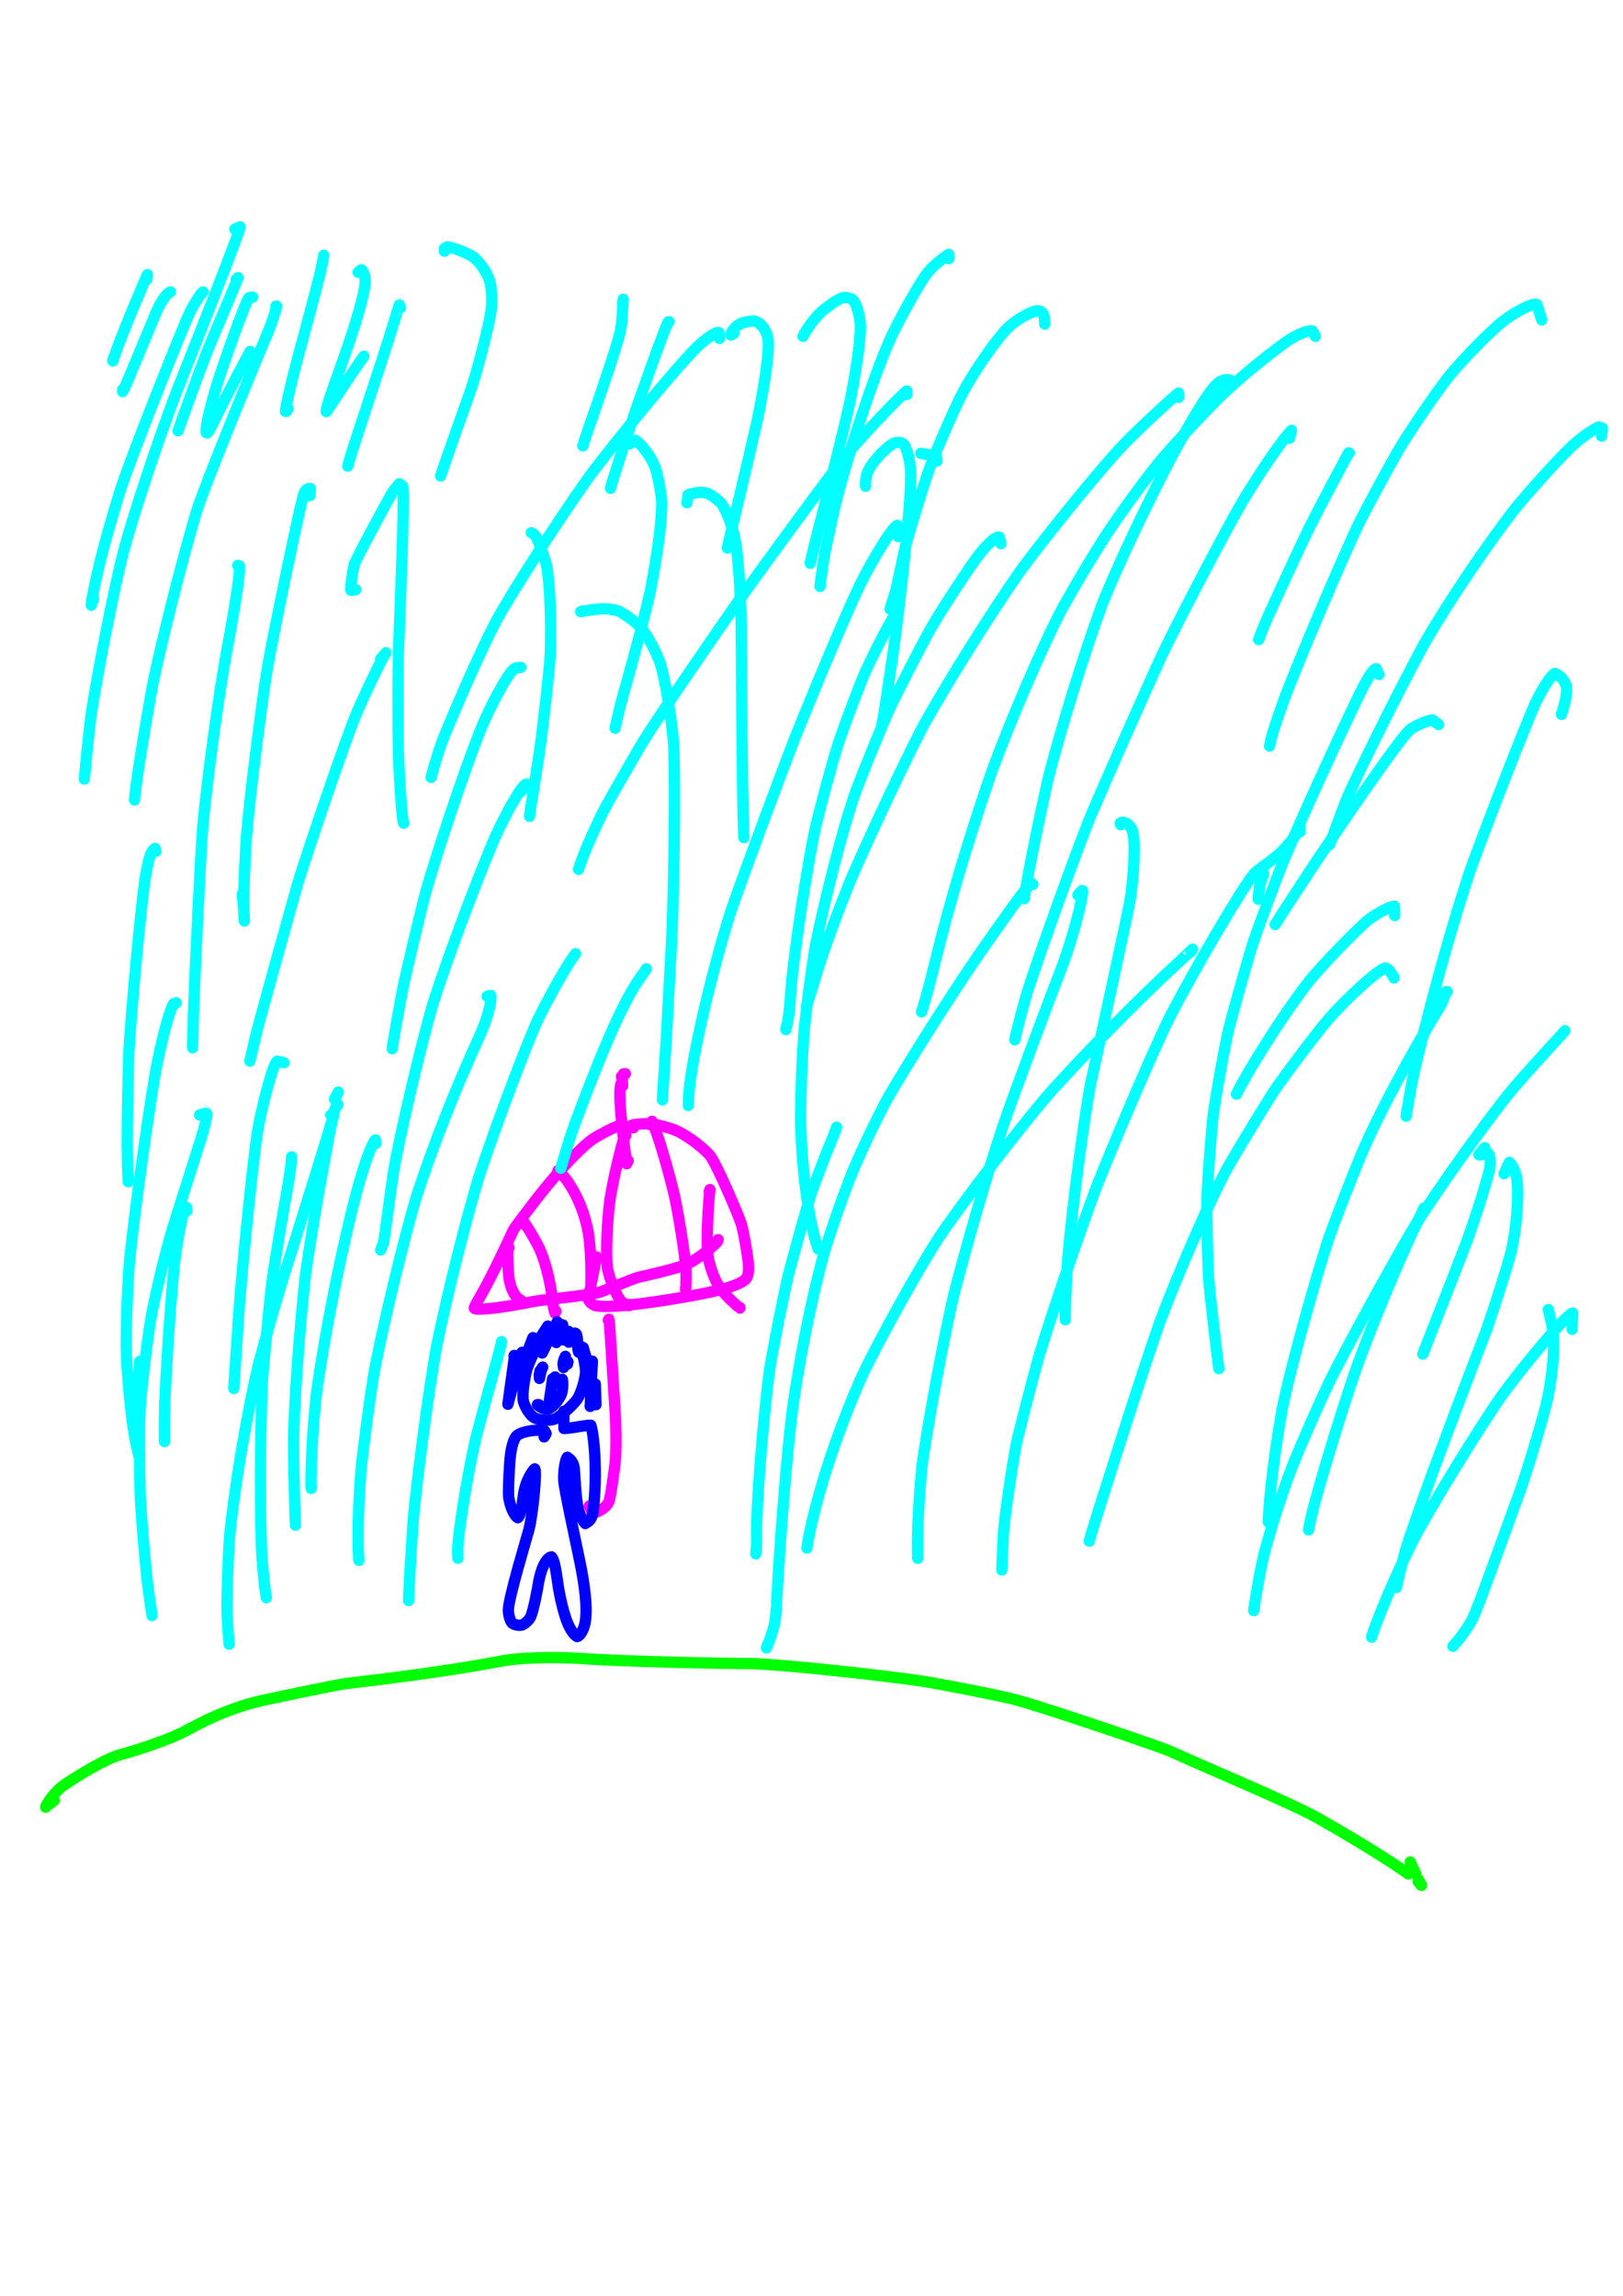 <?xml version="1.0" encoding="UTF-8" standalone="no"?>
<!DOCTYPE svg PUBLIC "-//W3C//DTD SVG 1.1//EN" "http://www.w3.org/Graphics/SVG/1.1/DTD/svg11.dtd">
<svg width="128.40" height="181.68" viewBox="0.00 0.00 535.00 757.00" xmlns="http://www.w3.org/2000/svg" xmlns:xlink="http://www.w3.org/1999/xlink">
<g stroke-linecap="round" id="205">
<path d="M206.14,353.97 C206.14,353.97 205.53,354.02 205.53,354.02" fill="none" stroke="rgb(255, 0, 255)" stroke-width="3.73" stroke-opacity="1.00" stroke-linejoin="round"/>
<path d="M205.24,355.40 C205.24,355.40 204.93,355.24 204.93,355.24 C204.93,355.24 204.85,354.93 204.85,354.93" fill="none" stroke="rgb(255, 0, 255)" stroke-width="3.73" stroke-opacity="1.00" stroke-linejoin="round"/>
<path d="M205.24,357.98 C205.24,357.74 205.25,357.07 205.24,356.98 C205.24,356.89 205.20,356.74 205.15,356.55 C203.71,357.71 204.20,365.57 206.55,383.65 C206.55,383.65 207.08,382.67 207.08,382.67" fill="none" stroke="rgb(255, 0, 255)" stroke-width="3.73" stroke-opacity="1.00" stroke-linejoin="round"/>
<path d="M205.04,371.45 C205.07,371.38 205.03,371.33 204.93,371.30 C204.49,371.19 204.06,371.18 203.63,371.28 C202.23,371.61 196.20,374.84 194.71,376.00 C190.22,379.58 183.97,386.22 177.30,394.70 C174.86,397.85 169.94,404.23 169.21,405.54 C169.02,405.90 162.91,419.41 158.42,427.25 C156.81,429.99 156.32,430.95 156.35,431.29 C156.95,432.12 165.60,431.15 175.93,429.04 C179.60,428.34 194.37,427.14 198.00,425.89 C199.29,425.44 208.39,421.68 210.15,421.15 C210.82,420.95 223.46,418.28 226.88,416.55 C231.57,414.13 236.30,409.66 236.48,409.34 C236.52,409.25 236.60,409.03 236.72,408.67" fill="none" stroke="rgb(255, 0, 255)" stroke-width="3.73" stroke-opacity="1.00" stroke-linejoin="round"/>
<path d="M208.80,371.78 C208.75,371.71 208.69,371.64 208.61,371.58 C208.53,371.52 208.32,371.37 207.99,371.14 C208.31,370.62 212.54,370.27 215.24,370.59 C217.51,370.88 221.87,372.19 223.56,373.01 C227.50,374.99 232.64,379.08 234.19,381.15 C236.47,384.31 243.35,400.40 244.32,403.37 C244.88,405.12 245.73,409.64 246.37,414.00 C246.96,418.01 247.02,420.65 245.57,421.91 C242.36,424.54 233.27,426.36 220.94,428.37 C209.59,430.19 200.61,431.13 196.57,430.50 C195.25,430.29 193.60,428.73 193.76,427.45 C193.80,427.17 193.96,426.62 194.25,425.79" fill="none" stroke="rgb(255, 0, 255)" stroke-width="3.73" stroke-opacity="1.00" stroke-linejoin="round"/>
<path d="M200.67,435.47 C200.67,435.47 200.52,435.22 200.52,435.22 C200.52,435.22 200.74,434.90 200.74,434.90 C200.93,435.24 201.96,452.99 202.46,460.54 C203.18,470.18 203.21,478.29 202.73,482.60 C202.60,483.82 201.26,493.93 200.67,495.17 C199.39,497.75 195.88,498.91 195.26,498.83 C195.26,498.83 194.23,496.51 194.23,496.51" fill="none" stroke="rgb(255, 0, 255)" stroke-width="3.73" stroke-opacity="1.00" stroke-linejoin="round"/>
<path d="M167.80,411.34 C167.68,411.33 167.60,411.33 167.56,411.34 C167.51,411.35 167.44,411.40 167.35,411.48 C167.35,415.21 167.47,419.35 167.85,421.73 C168.79,427.21 171.30,428.52 171.68,428.60" fill="none" stroke="rgb(255, 0, 255)" stroke-width="3.73" stroke-opacity="1.00" stroke-linejoin="round"/>
<path d="M173.15,403.79 C173.15,403.79 172.94,403.67 172.94,403.67 C172.94,403.67 172.79,403.14 172.79,403.14 C173.30,403.39 176.30,408.55 177.50,410.94 C180.29,416.55 181.81,425.33 182.19,428.99 C182.38,430.90 182.58,431.83 182.97,432.91 C182.97,432.91 183.25,432.27 183.25,432.27" fill="none" stroke="rgb(255, 0, 255)" stroke-width="3.73" stroke-opacity="1.00" stroke-linejoin="round"/>
<path d="M183.56,387.17 C183.56,387.17 183.95,385.90 183.95,385.90 C184.35,385.96 190.95,392.34 193.69,405.11 C194.89,410.85 194.97,420.98 194.65,426.53 C194.60,426.57 194.44,425.68 194.49,425.31 C194.60,424.49 196.07,417.26 196.66,414.37" fill="none" stroke="rgb(255, 0, 255)" stroke-width="3.73" stroke-opacity="1.00" stroke-linejoin="round"/>
<path d="M206.27,374.35 C206.27,374.23 206.27,374.14 206.27,374.09 C206.26,374.04 206.26,373.96 206.26,373.83 C206.26,373.83 206.18,373.87 206.18,373.87 C204.90,376.75 202.01,389.40 201.12,395.22 C200.17,401.56 199.61,414.07 200.24,417.98 C200.93,422.05 203.49,427.73 204.80,428.97 C205.71,429.80 206.79,430.37 207.34,430.41 C207.34,430.41 207.62,430.16 207.62,430.16 C207.62,430.16 207.63,430.03 207.63,430.03" fill="none" stroke="rgb(255, 0, 255)" stroke-width="3.73" stroke-opacity="1.00" stroke-linejoin="round"/>
<path d="M214.35,370.76 C214.35,370.76 214.95,369.65 214.95,369.65 C217.42,375.24 220.80,387.78 222.37,394.36 C223.34,398.71 225.91,413.68 226.12,418.86 C226.23,421.80 226.09,424.23 225.97,425.09 C225.97,425.09 226.05,424.29 226.05,424.29" fill="none" stroke="rgb(255, 0, 255)" stroke-width="3.73" stroke-opacity="1.00" stroke-linejoin="round"/>
<path d="M233.79,392.80 C233.79,392.80 234.02,392.16 234.02,392.16 C233.69,394.66 232.79,406.91 233.26,413.06 C233.51,416.15 235.36,421.90 237.36,424.64 C239.71,427.79 243.73,431.16 243.89,431.23 C243.89,431.23 243.90,431.06 243.90,431.06" fill="none" stroke="rgb(255, 0, 255)" stroke-width="3.73" stroke-opacity="1.00" stroke-linejoin="round"/>
<path d="M183.32,438.33 C183.34,438.08 183.37,437.91 183.38,437.81 C183.40,437.72 183.43,437.58 183.48,437.38 C183.48,437.38 183.36,437.21 183.36,437.21 C182.65,437.13 180.82,438.05 179.51,439.77 C177.88,441.96 175.18,447.20 173.86,450.86 C173.12,452.97 171.98,459.45 172.52,461.94 C172.90,463.54 174.51,466.21 175.61,467.04 C177.73,468.55 181.42,468.43 183.08,467.73 C184.72,467.00 188.98,463.15 190.29,461.25 C191.55,459.34 192.83,454.98 193.01,452.65 C193.15,450.47 192.04,445.56 190.97,443.56 C189.90,441.62 186.92,438.84 185.29,438.23 C183.43,437.61 179.90,438.66 178.63,440.35 C178.47,440.56 178.23,440.99 177.89,441.64" fill="none" stroke="rgb(0, 0, 255)" stroke-width="3.73" stroke-opacity="1.00" stroke-linejoin="round"/>
<path d="M179.36,473.69 C179.52,473.47 179.64,473.30 179.70,473.19 C179.76,473.09 179.87,472.88 180.01,472.58 C180.01,472.58 179.55,471.75 179.55,471.75 C177.33,471.09 172.44,471.82 170.62,473.09 C169.05,474.29 168.28,478.19 168.00,482.66 C167.66,488.05 167.50,492.52 167.71,493.79 C168.37,497.78 170.02,500.14 170.70,500.35 C171.44,499.87 171.98,497.35 172.51,493.15 C173.19,487.88 175.74,484.63 176.28,484.23 C176.95,485.41 175.71,499.05 174.32,504.38 C173.58,507.20 167.68,526.60 167.57,530.75 C167.56,532.20 168.15,534.39 168.80,535.06 C169.44,535.67 171.14,535.98 172.07,535.72 C172.90,535.44 174.42,534.09 174.91,533.06 C175.85,530.97 177.14,524.11 177.39,522.49 C178.67,514.67 181.12,513.30 181.78,513.25 C182.62,514.05 183.14,516.68 183.85,521.79 C184.44,526.29 185.98,532.60 187.28,535.49 C188.65,538.48 189.66,539.21 190.26,539.53 C191.14,539.40 192.37,537.36 192.82,535.24 C193.75,530.58 192.88,522.86 190.77,513.03 C189.47,506.68 186.04,490.97 185.84,488.12 C185.66,485.17 186.37,481.00 187.00,480.40 C188.31,481.30 189.05,482.31 189.27,483.91 C189.50,485.56 189.73,494.42 190.74,497.96 C191.26,499.77 192.06,501.24 192.92,502.27 C194.51,501.44 195.25,500.34 195.51,498.22 C197.14,484.95 195.63,472.11 194.74,469.86 C193.39,469.76 189.48,470.67 186.39,470.92 C186.09,470.95 185.91,470.94 185.89,470.93 C185.89,470.84 185.89,470.76 185.89,470.67 C185.88,469.00 185.87,466.30 185.87,465.26" fill="none" stroke="rgb(0, 0, 255)" stroke-width="3.73" stroke-opacity="1.00" stroke-linejoin="round"/>
<path d="M178.05,451.97 C178.05,451.97 178.51,451.23 178.51,451.23 C178.51,451.23 177.82,454.42 177.82,454.42 C177.82,454.42 178.02,451.91 178.02,451.91 C178.02,451.91 177.74,453.34 177.74,453.34 C177.74,453.34 178.89,450.69 178.89,450.69 C178.89,450.69 178.34,451.92 178.34,451.92" fill="none" stroke="rgb(0, 0, 255)" stroke-width="3.73" stroke-opacity="1.00" stroke-linejoin="round"/>
<path d="M187.07,449.68 C187.09,449.53 187.11,449.43 187.13,449.36 C187.14,449.29 187.17,449.16 187.23,448.97 C187.23,448.97 187.08,448.80 187.08,448.80 C187.08,448.80 185.75,450.83 185.75,450.83 C185.75,450.83 186.37,447.14 186.37,447.14 C185.97,447.86 185.60,448.97 185.60,449.71 C185.61,450.15 185.83,450.81 185.84,450.74" fill="none" stroke="rgb(0, 0, 255)" stroke-width="3.73" stroke-opacity="1.00" stroke-linejoin="round"/>
<path d="M182.99,453.93 C182.99,453.93 182.26,454.60 182.26,454.60 C182.26,454.60 182.16,454.54 182.16,454.54 C182.16,454.54 180.94,462.83 180.94,462.83 C180.94,462.83 181.38,462.72 181.38,462.72" fill="none" stroke="rgb(0, 0, 255)" stroke-width="3.73" stroke-opacity="1.00" stroke-linejoin="round"/>
<path d="M177.64,463.07 C177.64,463.07 177.15,463.07 177.15,463.07 C178.23,464.16 179.52,464.71 180.80,464.46 C182.01,464.21 184.33,461.46 185.09,459.47 C185.68,457.83 185.51,454.99 185.35,454.71" fill="none" stroke="rgb(0, 0, 255)" stroke-width="3.73" stroke-opacity="1.00" stroke-linejoin="round"/>
<path d="M169.44,447.03 C169.44,447.03 169.50,446.85 169.50,446.85 C169.50,446.85 169.63,446.91 169.63,446.91 C169.63,446.91 167.42,462.95 167.42,462.95 C167.42,462.95 172.07,445.82 172.07,445.82 C172.07,445.82 169.74,456.53 169.74,456.53 C169.74,456.53 175.67,440.99 175.67,440.99 C175.67,440.99 174.01,447.41 174.01,447.41 C174.01,447.41 180.57,437.17 180.57,437.17 C180.57,437.17 178.74,446.04 178.74,446.04 C178.74,446.04 183.69,435.77 183.69,435.77 C183.69,435.77 183.36,442.60 183.36,442.60 C183.36,442.60 185.47,436.75 185.47,436.75 C185.47,436.75 185.69,441.74 185.69,441.74 C185.69,441.74 187.41,438.90 187.41,438.90 C187.41,438.90 187.48,442.48 187.48,442.48 C187.48,442.48 189.52,439.48 189.52,439.48 C190.13,439.58 190.34,440.49 190.40,443.41 C190.42,444.52 190.56,445.24 190.76,445.80 C190.76,445.80 192.23,444.23 192.23,444.23 C192.23,444.23 193.70,449.25 193.70,449.25 C193.70,449.25 195.26,448.73 195.26,448.73 C195.26,448.73 194.55,463.65 194.55,463.65 C194.55,463.65 196.24,456.27 196.24,456.27 C196.24,456.27 196.45,463.08 196.45,463.08 C196.45,463.08 196.34,462.07 196.34,462.07" fill="none" stroke="rgb(0, 0, 255)" stroke-width="3.73" stroke-opacity="1.00" stroke-linejoin="round"/>
<path d="M467.50,620.35 C467.50,620.35 468.62,621.52 468.62,621.52 C468.62,621.52 468.48,621.52 468.48,621.52 C468.48,621.52 467.55,619.62 467.55,619.62" fill="none" stroke="rgb(0, 255, 0)" stroke-width="3.73" stroke-opacity="1.00" stroke-linejoin="round"/>
<path d="M48.37,92.15 C48.37,92.15 48.57,90.53 48.57,90.53 C47.63,92.83 41.89,105.90 38.23,115.93 C37.87,116.95 37.52,117.97 37.17,118.99 C37.17,118.99 37.48,117.84 37.48,117.84" fill="none" stroke="rgb(0, 255, 255)" stroke-width="3.73" stroke-opacity="1.00" stroke-linejoin="round"/>
<path d="M56.18,96.23 C55.23,96.43 53.37,98.82 51.76,102.32 C51.20,103.55 41.66,126.70 40.89,128.29 C40.70,128.67 40.54,128.93 40.39,129.08 C40.39,129.08 40.43,128.44 40.43,128.44" fill="none" stroke="rgb(0, 255, 255)" stroke-width="3.73" stroke-opacity="1.00" stroke-linejoin="round"/>
<path d="M66.90,96.23 C66.33,96.51 63.92,100.27 62.68,102.78 C60.32,107.55 43.54,149.71 39.67,161.55 C37.55,168.49 34.49,178.71 32.37,187.78 C30.33,196.69 30.07,199.06 30.07,199.50 C30.07,199.50 30.87,197.39 30.87,197.39" fill="none" stroke="rgb(0, 255, 255)" stroke-width="3.73" stroke-opacity="1.00" stroke-linejoin="round"/>
<path d="M77.42,75.53 C77.42,75.53 79.13,74.79 79.13,74.79 C79.21,76.17 64.26,113.83 57.86,130.01 C52.03,145.42 44.23,168.75 40.57,182.32 C37.78,193.30 31.91,222.62 29.89,236.77 C28.97,244.42 28.02,254.23 27.80,256.82 C27.80,256.82 27.80,256.84 27.80,256.83 C27.80,256.83 27.87,256.07 27.87,256.07" fill="none" stroke="rgb(0, 255, 255)" stroke-width="3.73" stroke-opacity="1.00" stroke-linejoin="round"/>
<path d="M77.82,92.20 C77.82,92.20 78.47,91.54 78.47,91.54 C78.29,92.10 71.68,107.73 68.48,115.39 C65.44,123.15 60.64,136.48 58.70,142.01" fill="none" stroke="rgb(0, 255, 255)" stroke-width="3.73" stroke-opacity="1.00" stroke-linejoin="round"/>
<path d="M83.28,97.95 C82.81,97.95 82.24,97.91 81.97,98.29 C80.65,100.22 74.46,117.70 71.87,125.66 C68.59,136.31 67.73,141.34 67.96,142.61 C67.96,142.61 68.33,142.71 68.33,142.71 C68.52,142.68 69.39,141.18 70.65,138.69 C73.91,131.88 79.69,120.96 82.44,115.85" fill="none" stroke="rgb(0, 255, 255)" stroke-width="3.73" stroke-opacity="1.00" stroke-linejoin="round"/>
<path d="M90.95,100.95 C90.95,100.95 91.16,100.91 91.16,100.91 C91.13,101.86 89.62,106.35 88.22,109.80 C82.02,124.49 67.76,159.44 65.06,167.75 C59.59,185.79 52.60,214.54 50.28,225.96 C49.01,232.98 46.51,247.57 45.34,255.56 C44.60,260.83 44.50,261.74 44.34,263.73" fill="none" stroke="rgb(0, 255, 255)" stroke-width="3.73" stroke-opacity="1.00" stroke-linejoin="round"/>
<path d="M78.36,186.40 C78.36,186.40 78.93,186.57 78.93,186.57 C79.25,189.69 76.51,205.13 75.10,212.71 C71.98,229.12 68.17,258.20 66.85,272.36 C65.87,285.71 64.40,317.89 63.74,334.71 C63.70,336.53 63.62,339.82 63.59,341.29 C63.56,342.40 63.50,344.47 63.48,345.42" fill="none" stroke="rgb(0, 255, 255)" stroke-width="3.73" stroke-opacity="1.00" stroke-linejoin="round"/>
<path d="M51.42,280.65 C51.42,280.65 51.10,279.69 51.10,279.69 C49.58,280.63 48.90,283.56 47.96,288.97 C46.61,297.01 43.30,332.31 42.47,347.07 C42.24,354.31 41.89,369.58 41.94,378.24 C42.02,383.99 42.08,385.91 42.27,389.58" fill="none" stroke="rgb(0, 255, 255)" stroke-width="3.73" stroke-opacity="1.00" stroke-linejoin="round"/>
<path d="M58.10,330.60 C58.10,330.60 57.26,330.84 57.26,330.84 C55.70,333.35 52.88,344.49 51.18,353.87 C48.47,369.96 44.30,400.03 42.70,415.72 C42.04,423.45 41.57,436.35 41.62,444.45 C41.73,451.64 43.14,467.17 44.42,473.85 C45.48,479.04 45.71,479.89 46.00,480.57 C46.00,480.57 46.08,480.56 46.08,480.56 C45.02,470.66 45.88,451.92 46.04,448.79" fill="none" stroke="rgb(0, 255, 255)" stroke-width="3.73" stroke-opacity="1.00" stroke-linejoin="round"/>
<path d="M65.77,367.57 C65.77,367.57 67.84,366.98 67.84,366.98 C67.84,366.98 68.16,367.14 68.16,367.14 C68.08,369.09 67.31,372.03 66.33,375.15 C64.08,382.22 59.43,396.87 57.04,404.45 C53.79,415.29 50.66,429.59 49.91,433.69 C48.10,444.58 46.43,460.10 46.17,464.57 C45.92,468.99 45.91,485.71 46.29,494.58 C46.70,501.80 47.90,516.01 48.82,523.49 C49.28,526.86 49.93,531.41 50.11,532.58" fill="none" stroke="rgb(0, 255, 255)" stroke-width="3.73" stroke-opacity="1.00" stroke-linejoin="round"/>
<path d="M61.59,399.18 C61.60,399.09 61.60,398.98 61.59,398.88 C61.58,398.77 61.55,398.51 61.49,398.09 C61.49,398.09 61.15,397.90 61.15,397.90 C60.07,399.65 58.18,410.51 57.37,417.82 C55.67,435.66 54.64,454.78 54.34,461.89 C54.18,466.90 54.15,470.68 54.21,475.22" fill="none" stroke="rgb(0, 255, 255)" stroke-width="3.73" stroke-opacity="1.00" stroke-linejoin="round"/>
<path d="M102.16,163.39 C102.16,163.39 102.31,161.06 102.31,161.06 C101.12,160.93 100.42,161.63 99.86,163.78 C97.76,172.13 90.58,206.74 88.17,220.04 C85.99,233.55 82.14,264.40 81.20,276.20 C79.98,296.37 80.38,302.07 80.56,303.63 C80.58,303.32 80.58,303.05 80.57,302.82 C80.35,300.58 80.07,297.50 79.92,294.68" fill="none" stroke="rgb(0, 255, 255)" stroke-width="3.73" stroke-opacity="1.00" stroke-linejoin="round"/>
<path d="M106.73,84.13 C106.33,86.41 106.13,87.45 105.79,88.95 C104.82,93.30 100.35,109.96 98.19,117.83 C95.80,126.93 94.33,133.44 94.07,135.58 C94.07,135.58 94.40,135.64 94.40,135.64 C94.40,135.64 95.01,134.72 95.01,134.72" fill="none" stroke="rgb(0, 255, 255)" stroke-width="3.73" stroke-opacity="1.00" stroke-linejoin="round"/>
<path d="M118.04,89.74 C118.04,89.74 119.14,88.93 119.14,88.93 C120.05,89.85 120.47,91.30 120.33,93.50 C120.07,97.47 117.15,107.07 113.57,117.30 C108.78,130.70 107.46,134.76 107.49,135.68 C107.63,135.63 107.75,135.55 107.84,135.44 C107.99,135.25 115.94,122.97 119.94,117.43" fill="none" stroke="rgb(0, 255, 255)" stroke-width="3.73" stroke-opacity="1.00" stroke-linejoin="round"/>
<path d="M132.05,101.44 C132.05,101.44 131.63,100.52 131.63,100.52 C131.57,100.53 128.94,109.49 125.54,119.87 C123.10,127.25 118.40,141.59 116.14,148.56 C115.63,150.15 115.06,152.16 114.63,153.68" fill="none" stroke="rgb(0, 255, 255)" stroke-width="3.73" stroke-opacity="1.00" stroke-linejoin="round"/>
<path d="M117.25,194.41 C117.25,194.41 115.71,194.61 115.71,194.61 C115.33,193.66 116.56,186.72 116.76,186.10 C117.48,183.99 129.05,162.59 129.69,161.77 C129.93,161.47 130.59,160.71 131.65,159.48 C131.65,159.48 132.79,160.38 132.79,160.38 C133.38,164.64 131.94,199.88 131.31,215.58 C131.20,223.20 131.15,239.27 131.32,247.30 C131.62,257.37 132.52,269.65 132.96,271.14 C132.99,271.22 133.02,271.30 133.07,271.39" fill="none" stroke="rgb(0, 255, 255)" stroke-width="3.73" stroke-opacity="1.00" stroke-linejoin="round"/>
<path d="M146.50,82.81 C146.50,82.81 146.54,81.87 146.54,81.87 C146.54,81.87 147.55,81.34 147.55,81.34 C149.95,81.79 154.50,83.64 155.94,84.69 C158.76,86.83 161.12,90.89 161.67,93.65 C162.14,96.17 162.23,99.79 161.87,102.50 C161.11,107.91 157.31,122.17 155.41,127.94 C151.47,138.97 145.98,154.47 145.26,156.93" fill="none" stroke="rgb(0, 255, 255)" stroke-width="3.73" stroke-opacity="1.00" stroke-linejoin="round"/>
<path d="M125.46,217.27 C125.46,217.27 127.23,215.18 127.23,215.18 C125.91,216.83 120.04,229.30 117.38,235.48 C113.45,245.12 101.26,281.02 98.17,291.17 C93.58,307.45 86.93,331.50 84.86,339.26 C84.12,342.15 82.79,348.01 82.37,349.84" fill="none" stroke="rgb(0, 255, 255)" stroke-width="3.73" stroke-opacity="1.00" stroke-linejoin="round"/>
<path d="M93.60,350.36 C93.60,350.36 91.36,349.84 91.36,349.84 C90.00,350.50 86.22,365.21 84.85,373.27 C83.40,382.65 79.89,416.87 78.76,432.48 C78.24,440.20 77.38,452.83 77.05,457.73" fill="none" stroke="rgb(0, 255, 255)" stroke-width="3.73" stroke-opacity="1.00" stroke-linejoin="round"/>
<path d="M109.04,367.62 C109.04,367.62 109.86,366.99 109.86,366.99 C109.86,366.99 110.08,367.24 110.08,367.24 C109.91,368.34 98.32,405.59 93.52,420.77 C91.01,428.90 87.19,442.25 85.16,449.96 C81.15,467.24 77.15,491.32 75.68,506.57 C75.12,514.28 74.71,527.60 74.84,531.55 C74.95,534.73 75.27,539.33 75.52,542.06" fill="none" stroke="rgb(0, 255, 255)" stroke-width="3.73" stroke-opacity="1.00" stroke-linejoin="round"/>
<path d="M96.11,381.39 C95.98,384.10 95.46,387.73 94.58,392.69 C93.20,400.30 90.56,415.88 89.46,424.02 C88.62,431.66 87.17,446.88 86.56,454.46 C85.65,471.95 85.70,503.18 86.32,512.91 C87.03,522.16 87.60,525.74 87.80,526.71" fill="none" stroke="rgb(0, 255, 255)" stroke-width="3.73" stroke-opacity="1.00" stroke-linejoin="round"/>
<path d="M110.27,362.41 C110.27,362.41 111.51,360.03 111.51,360.03" fill="none" stroke="rgb(0, 255, 255)" stroke-width="3.73" stroke-opacity="1.00" stroke-linejoin="round"/>
<path d="M111.40,364.18 C111.31,364.33 110.68,365.03 110.58,365.21 C109.53,367.07 102.84,404.80 100.83,419.27 C99.47,430.59 97.31,455.48 96.77,473.68 C96.73,480.11 97.03,492.90 97.26,499.25 C97.30,500.43 97.35,501.62 97.39,502.80" fill="none" stroke="rgb(0, 255, 255)" stroke-width="3.73" stroke-opacity="1.00" stroke-linejoin="round"/>
<path d="M123.89,376.96 C123.89,376.96 123.74,375.78 123.74,375.78 C123.56,375.83 120.84,379.33 115.70,400.27 C111.22,419.07 107.25,439.07 104.48,458.11 C102.78,471.99 102.35,487.63 102.56,490.70" fill="none" stroke="rgb(0, 255, 255)" stroke-width="3.73" stroke-opacity="1.00" stroke-linejoin="round"/>
<path d="M160.57,328.44 C160.57,328.44 161.77,328.17 161.77,328.17 C162.02,330.86 160.69,335.54 158.31,341.06 C149.81,359.58 142.62,378.13 137.44,393.94 C133.27,407.61 125.70,439.04 123.13,453.59 C121.86,461.42 119.84,476.52 119.08,483.83 C117.46,503.86 118.16,513.13 118.31,514.40" fill="none" stroke="rgb(0, 255, 255)" stroke-width="3.73" stroke-opacity="1.00" stroke-linejoin="round"/>
<path d="M171.63,261.03 C172.30,260.21 172.74,259.67 172.92,259.42 C173.11,259.17 173.32,258.85 173.54,258.46 C171.92,258.79 166.89,267.97 163.27,275.83 C156.30,292.03 146.07,320.00 142.57,331.37 C137.99,347.36 131.44,376.01 129.68,386.56 C128.66,393.29 126.66,408.84 126.50,409.40 C126.37,409.84 126.03,410.73 125.48,412.09" fill="none" stroke="rgb(0, 255, 255)" stroke-width="3.73" stroke-opacity="1.00" stroke-linejoin="round"/>
<path d="M171.68,220.03 C170.56,220.04 169.90,220.16 169.37,220.59 C166.93,222.63 161.31,233.63 158.78,239.68 C153.19,253.37 143.44,282.94 140.25,294.43 C138.43,301.37 134.75,317.03 133.06,324.52 C131.45,332.49 129.85,342.13 129.27,345.72" fill="none" stroke="rgb(0, 255, 255)" stroke-width="3.73" stroke-opacity="1.00" stroke-linejoin="round"/>
<path d="M237.17,111.57 C237.17,111.57 236.96,109.64 236.96,109.64 C235.87,109.20 231.82,112.36 229.51,114.65 C221.90,122.28 201.28,147.59 194.51,156.75 C182.57,173.44 168.24,196.20 163.81,204.25 C156.89,217.36 146.58,242.06 145.59,244.86 C143.83,249.83 142.43,255.12 142.12,256.28" fill="none" stroke="rgb(0, 255, 255)" stroke-width="3.73" stroke-opacity="1.00" stroke-linejoin="round"/>
<path d="M205.26,100.16 C205.26,100.16 205.44,98.65 205.44,98.65 C205.27,100.28 205.19,105.39 204.61,108.61 C203.87,112.68 198.16,129.34 195.28,137.58 C193.13,143.68 192.79,144.76 192.12,146.99" fill="none" stroke="rgb(0, 255, 255)" stroke-width="3.73" stroke-opacity="1.00" stroke-linejoin="round"/>
<path d="M220.55,106.06 C220.55,106.06 220.25,106.14 220.25,106.14 C219.31,107.77 214.22,122.05 212.05,128.23 C208.87,136.76 201.80,158.51 201.23,161.00" fill="none" stroke="rgb(0, 255, 255)" stroke-width="3.73" stroke-opacity="1.00" stroke-linejoin="round"/>
<path d="M175.12,175.63 C175.26,175.59 175.99,176.00 176.46,176.66 C177.80,178.59 179.92,185.04 180.28,187.06 C181.33,193.19 181.72,205.25 181.39,215.61 C181.14,220.78 179.34,236.16 178.47,243.18 C176.98,254.26 174.89,266.09 174.55,269.13" fill="none" stroke="rgb(0, 255, 255)" stroke-width="3.73" stroke-opacity="1.00" stroke-linejoin="round"/>
<path d="M207.52,146.33 C207.52,146.33 209.37,145.13 209.37,145.13 C211.47,146.31 214.80,150.85 215.99,154.19 C217.04,157.25 218.00,163.30 218.10,164.99 C218.36,170.41 216.77,182.47 214.44,194.50 C212.76,202.37 209.09,216.00 206.89,223.90 C206.05,226.83 204.82,231.12 203.95,234.84 C203.59,236.42 202.99,239.04 202.75,240.09" fill="none" stroke="rgb(0, 255, 255)" stroke-width="3.73" stroke-opacity="1.00" stroke-linejoin="round"/>
<path d="M192.13,201.39 C192.13,201.39 191.41,201.66 191.41,201.66 C196.55,200.69 200.03,200.24 203.71,201.40 C205.25,201.91 209.61,205.05 211.25,206.92 C213.31,209.34 216.09,214.42 217.54,218.41 C219.22,223.12 221.82,239.48 222.15,247.03 C222.62,265.15 222.08,293.55 221.46,308.97 C221.05,316.91 220.16,333.22 219.69,341.60 C219.19,349.64 218.51,360.14 218.34,362.60" fill="none" stroke="rgb(0, 255, 255)" stroke-width="3.73" stroke-opacity="1.00" stroke-linejoin="round"/>
<path d="M226.45,165.75 C226.45,165.75 226.83,163.23 226.83,163.23 C226.83,163.23 226.74,163.20 226.74,163.20 C227.19,162.84 231.06,161.81 233.18,162.65 C234.79,163.32 237.26,165.21 238.04,166.38 C240.02,169.51 241.70,174.42 242.46,178.66 C243.41,184.07 244.16,196.26 244.33,206.12 C244.65,264.99 245.07,273.73 245.20,276.14" fill="none" stroke="rgb(0, 255, 255)" stroke-width="3.73" stroke-opacity="1.00" stroke-linejoin="round"/>
<path d="M298.92,130.10 C298.92,130.10 298.90,128.88 298.90,128.88 C296.04,131.19 284.23,143.69 279.09,149.81 C273.09,157.22 252.22,185.88 243.17,198.48 C235.68,209.16 217.57,235.53 211.98,244.46 C208.71,249.99 200.65,263.97 198.86,267.48 C194.30,276.71 191.87,282.85 190.71,286.62" fill="none" stroke="rgb(0, 255, 255)" stroke-width="3.73" stroke-opacity="1.00" stroke-linejoin="round"/>
<path d="M241.89,109.90 C241.89,109.90 240.89,110.45 240.89,110.45 C240.85,109.36 242.68,107.19 244.58,106.51 C245.94,106.04 248.11,105.70 248.82,105.86 C250.70,106.39 252.61,108.62 253.14,111.58 C253.82,115.68 251.66,128.91 249.62,138.59 C246.34,153.17 241.09,174.72 240.37,178.06 C240.17,178.93 239.97,179.79 239.77,180.66" fill="none" stroke="rgb(0, 255, 255)" stroke-width="3.73" stroke-opacity="1.00" stroke-linejoin="round"/>
<path d="M264.70,110.88 C265.78,108.61 268.67,104.67 270.70,102.83 C272.75,101.01 276.35,98.48 277.90,98.11 C278.82,97.92 280.43,98.28 281.12,98.88 C282.48,100.14 283.57,104.96 283.63,107.48 C283.68,112.26 282.19,122.11 280.37,131.51 C278.14,142.01 271.33,168.60 269.38,176.06 C267.99,181.60 267.26,184.81 267.06,185.69" fill="none" stroke="rgb(0, 255, 255)" stroke-width="3.73" stroke-opacity="1.00" stroke-linejoin="round"/>
<path d="M312.74,85.26 C312.74,85.26 312.72,83.86 312.72,83.86 C312.57,83.87 311.70,84.60 311.33,84.86 C311.19,84.96 307.86,87.24 305.73,89.92 C302.46,94.14 295.61,107.06 293.89,110.79 C287.98,123.65 278.61,152.56 274.98,167.95 C274.24,171.29 272.83,177.82 272.15,181.02 C271.36,184.98 270.65,190.47 270.30,193.32" fill="none" stroke="rgb(0, 255, 255)" stroke-width="3.73" stroke-opacity="1.00" stroke-linejoin="round"/>
<path d="M344.35,106.85 C344.38,104.13 344.01,102.61 342.18,102.46 C340.10,102.36 334.85,105.58 332.45,107.83 C328.83,111.31 321.29,122.03 317.31,129.53 C314.31,135.20 307.92,150.15 306.00,155.54 C303.78,162.06 299.32,176.69 298.40,180.45 C297.79,182.97 295.62,193.32 295.37,194.37 C295.25,194.86 293.64,199.96 293.38,200.79" fill="none" stroke="rgb(0, 255, 255)" stroke-width="3.73" stroke-opacity="1.00" stroke-linejoin="round"/>
<path d="M308.90,151.93 C308.90,151.93 308.71,150.72 308.71,150.72 C308.42,150.38 307.83,150.08 306.94,149.98 C306.15,149.89 304.51,149.78 303.82,149.48 C303.76,149.45 303.65,149.45 303.50,149.46" fill="none" stroke="rgb(0, 255, 255)" stroke-width="3.73" stroke-opacity="1.00" stroke-linejoin="round"/>
<path d="M285.30,160.29 C285.23,158.49 285.48,156.76 286.22,155.13 C287.85,151.66 293.06,146.61 294.89,146.01 C295.79,145.77 297.04,145.84 297.63,146.24 C298.97,147.24 300.21,152.59 300.22,156.60 C300.23,167.64 296.61,199.44 294.41,215.27 C293.79,219.43 292.64,227.14 292.11,230.69 C291.36,235.59 291.09,237.16 290.54,239.82" fill="none" stroke="rgb(0, 255, 255)" stroke-width="3.73" stroke-opacity="1.00" stroke-linejoin="round"/>
<path d="M296.07,176.91 C296.07,176.91 295.75,173.19 295.75,173.19 C293.96,173.90 287.25,185.18 283.62,192.50 C277.85,204.51 267.28,230.22 261.86,243.69 C256.42,257.91 245.50,287.14 240.92,300.41 C235.79,316.45 229.13,343.33 227.38,357.49 C227.14,359.42 227.01,361.43 226.89,364.45" fill="none" stroke="rgb(0, 255, 255)" stroke-width="3.73" stroke-opacity="1.00" stroke-linejoin="round"/>
<path d="M293.46,206.51 C294.19,205.61 295.40,203.86 295.61,203.17 C295.71,202.86 295.71,202.40 295.63,201.78 C294.15,203.57 289.23,212.87 285.28,221.40 C283.57,225.24 278.94,237.40 276.36,245.04 C273.78,253.20 270.74,265.01 268.98,272.06 C266.45,283.16 261.75,313.36 260.69,326.70 C260.52,329.64 260.20,334.28 259.48,337.51 C259.34,338.15 259.19,338.79 259.05,339.43" fill="none" stroke="rgb(0, 255, 255)" stroke-width="3.73" stroke-opacity="1.00" stroke-linejoin="round"/>
<path d="M329.94,179.22 C329.94,179.22 329.36,177.06 329.36,177.06 C328.01,176.77 324.66,180.26 322.08,183.71 C319.61,187.04 311.32,199.40 306.57,207.60 C303.53,213.08 296.86,226.19 293.76,232.50 C290.55,239.55 284.92,253.50 282.33,260.24 C278.08,271.93 271.33,298.40 268.49,313.47 C267.36,320.38 265.67,333.44 265.05,340.10 C264.46,347.90 263.86,360.81 263.92,370.54 C264.73,395.67 268.73,409.48 269.72,411.78" fill="none" stroke="rgb(0, 255, 255)" stroke-width="3.73" stroke-opacity="1.00" stroke-linejoin="round"/>
<path d="M388.50,130.99 C388.50,130.99 388.47,129.58 388.47,129.58 C386.08,131.44 375.98,140.79 370.61,146.29 C361.94,155.42 344.60,177.03 336.57,187.88 C326.75,201.95 313.61,222.79 304.50,238.98 C299.10,249.14 286.02,277.01 280.43,289.99 C272.32,310.17 269.13,320.97 268.49,323.30 C267.92,325.22 266.22,330.57 265.87,331.66" fill="none" stroke="rgb(0, 255, 255)" stroke-width="3.73" stroke-opacity="1.00" stroke-linejoin="round"/>
<path d="M433.59,110.88 C433.59,110.88 432.64,109.12 432.64,109.12 C430.84,108.74 426.54,110.82 423.73,112.85 C415.96,118.53 409.28,124.11 402.40,130.55 C398.54,134.30 386.47,147.08 382.57,151.81 C377.17,158.44 370.92,166.98 364.66,176.29 C360.50,182.75 354.55,192.60 349.69,201.47 C343.61,213.25 333.75,235.92 327.18,253.63 C322.09,268.10 315.01,290.72 310.46,308.39 C309.35,312.81 307.33,320.81 306.42,324.39 C305.46,328.17 304.24,332.21 303.77,333.60" fill="none" stroke="rgb(0, 255, 255)" stroke-width="3.73" stroke-opacity="1.00" stroke-linejoin="round"/>
<path d="M406.50,125.83 C404.97,124.80 403.11,124.99 401.56,126.22 C398.79,128.50 394.05,136.43 387.95,147.33 C378.98,163.91 367.58,188.24 363.12,199.74 C357.09,216.22 349.26,241.69 345.45,257.00 C341.22,275.81 338.22,291.77 337.62,296.26" fill="none" stroke="rgb(0, 255, 255)" stroke-width="3.73" stroke-opacity="1.00" stroke-linejoin="round"/>
<path d="M425.08,144.46 C425.08,144.46 425.72,141.87 425.72,141.87 C425.58,141.89 420.80,146.89 409.62,165.21 C404.22,174.47 388.98,203.51 382.88,216.22 C376.69,229.78 364.88,256.50 359.24,269.66 C353.67,283.82 343.29,312.69 338.75,326.67 C336.14,335.55 334.81,341.44 334.51,342.78" fill="none" stroke="rgb(0, 255, 255)" stroke-width="3.73" stroke-opacity="1.00" stroke-linejoin="round"/>
<path d="M340.47,291.56 C340.47,291.56 339.97,291.16 339.97,291.16 C338.99,291.29 328.61,306.16 323.86,312.95 C311.26,331.09 294.39,358.59 291.91,363.30 C286.99,372.85 282.95,381.43 279.89,389.17 C276.92,396.94 273.96,405.36 271.60,413.26 C267.54,427.78 263.38,448.98 261.20,464.86 C258.15,489.45 256.03,527.39 255.98,528.53" fill="none" stroke="rgb(0, 255, 255)" stroke-width="3.73" stroke-opacity="1.00" stroke-linejoin="round"/>
<path d="M275.76,371.60 C275.77,372.27 271.16,382.65 267.36,393.60 C265.63,399.04 261.81,412.92 259.84,420.45 C258.43,426.39 255.06,443.25 253.82,450.70 C251.72,465.30 249.05,498.65 249.43,506.96 C249.50,508.46 249.41,509.69 249.12,512.27" fill="none" stroke="rgb(0, 255, 255)" stroke-width="3.73" stroke-opacity="1.00" stroke-linejoin="round"/>
<path d="M189.72,314.42 C186.30,318.66 179.09,332.40 177.24,336.30 C174.16,342.83 163.72,370.17 157.95,387.69 C153.89,401.04 147.44,426.46 143.88,444.03 C140.88,460.80 137.25,489.72 136.25,500.74 C135.47,511.34 134.76,524.53 134.68,527.66" fill="none" stroke="rgb(0, 255, 255)" stroke-width="3.73" stroke-opacity="1.00" stroke-linejoin="round"/>
<path d="M165.33,442.30 C165.12,443.55 164.89,444.53 164.23,446.87 C161.97,455.02 157.31,472.05 156.54,475.42 C153.11,491.59 151.57,503.09 151.05,508.04 C150.83,510.18 150.81,511.56 150.94,513.73" fill="none" stroke="rgb(0, 255, 255)" stroke-width="3.73" stroke-opacity="1.00" stroke-linejoin="round"/>
<path d="M213.08,319.39 C211.35,321.81 209.97,323.83 208.94,325.52 C205.45,331.24 201.58,339.82 197.29,350.28 C194.56,357.12 189.36,370.36 187.75,375.56 C186.96,378.15 185.52,382.94 184.86,385.13" fill="none" stroke="rgb(0, 255, 255)" stroke-width="3.73" stroke-opacity="1.00" stroke-linejoin="round"/>
<path d="M355.31,295.10 C355.31,295.10 356.62,293.59 356.62,293.59 C356.62,293.59 356.88,293.65 356.88,293.65 C356.90,296.69 353.33,310.06 350.22,318.31 C344.79,332.46 334.78,359.13 330.45,371.70 C324.88,388.60 317.90,413.16 314.39,426.92 C310.27,444.63 304.61,476.76 303.80,484.38 C302.05,504.30 302.44,512.29 302.52,513.73" fill="none" stroke="rgb(0, 255, 255)" stroke-width="3.73" stroke-opacity="1.00" stroke-linejoin="round"/>
<path d="M392.53,313.83 C392.53,313.83 393.12,312.90 393.12,312.90 C393.12,312.89 390.88,315.08 388.15,317.58 C374.13,330.42 356.68,348.48 346.23,360.07 C335.84,372.07 317.99,395.52 309.96,407.25 C303.67,416.70 289.27,442.58 283.87,454.22 C270.58,484.52 266.52,506.31 265.97,510.35" fill="none" stroke="rgb(0, 255, 255)" stroke-width="3.73" stroke-opacity="1.00" stroke-linejoin="round"/>
<path d="M369.42,271.90 C369.42,271.90 369.27,271.36 369.27,271.36 C369.92,270.70 372.13,271.13 373.22,273.74 C374.51,276.97 373.68,289.84 372.45,297.15 C371.68,301.66 362.97,341.35 359.40,357.83 C357.88,365.65 353.59,395.81 351.92,415.61 C351.23,426.48 351.14,432.17 351.16,435.09" fill="none" stroke="rgb(0, 255, 255)" stroke-width="3.73" stroke-opacity="1.00" stroke-linejoin="round"/>
<path d="M414.76,296.43 C414.84,295.05 415.05,292.91 415.25,291.96 C415.45,291.01 416.10,289.16 416.55,288.02" fill="none" stroke="rgb(0, 255, 255)" stroke-width="3.73" stroke-opacity="1.00" stroke-linejoin="round"/>
<path d="M428.52,274.26 C428.52,274.26 428.57,273.02 428.57,273.02 C427.32,275.31 424.59,278.63 422.55,280.67 C419.66,283.51 414.22,287.03 413.44,287.96 C408.99,293.39 393.62,319.78 385.66,335.16 C379.34,348.06 367.13,376.87 361.31,391.63 C355.93,406.00 346.71,433.16 342.45,447.17 C340.36,454.64 335.67,472.86 334.96,476.33 C334.22,479.99 331.19,498.96 330.74,505.86 C330.59,508.15 330.24,516.88 330.24,517.60" fill="none" stroke="rgb(0, 255, 255)" stroke-width="3.73" stroke-opacity="1.00" stroke-linejoin="round"/>
<path d="M444.75,149.38 C444.75,149.38 444.54,149.30 444.54,149.30 C441.34,155.28 435.20,166.81 431.96,173.21 C425.24,187.13 418.31,202.50 417.00,205.52 C416.28,207.18 415.80,208.41 414.90,210.85" fill="none" stroke="rgb(0, 255, 255)" stroke-width="3.73" stroke-opacity="1.00" stroke-linejoin="round"/>
<path d="M508.22,105.47 C508.22,105.47 506.61,100.37 506.61,100.37 C504.95,99.88 499.40,102.90 495.76,105.65 C491.19,109.15 482.19,118.53 478.11,123.45 C473.93,128.51 464.50,142.51 461.26,147.92 C457.97,153.65 451.42,165.65 447.94,172.52 C441.78,185.58 427.55,219.03 423.11,231.08 C421.33,236.04 419.40,241.84 418.91,243.87 C418.83,244.22 418.68,244.92 418.48,245.95" fill="none" stroke="rgb(0, 255, 255)" stroke-width="3.73" stroke-opacity="1.00" stroke-linejoin="round"/>
<path d="M454.53,222.34 C454.53,222.34 453.64,220.45 453.64,220.45 C452.61,220.51 450.76,223.62 448.34,228.43 C440.82,243.91 428.85,270.22 423.06,283.87 C420.50,290.28 415.40,303.92 412.92,311.24 C410.56,318.88 405.64,336.45 404.66,340.87 C403.44,346.64 401.18,358.90 400.02,366.75 C399.43,371.06 397.99,389.90 397.84,395.68 C397.73,404.84 398.22,419.06 398.49,422.35 C398.85,426.93 401.55,450.06 401.76,451.20" fill="none" stroke="rgb(0, 255, 255)" stroke-width="3.73" stroke-opacity="1.00" stroke-linejoin="round"/>
<path d="M527.94,143.77 C527.94,143.77 528.21,141.20 528.21,141.20 C528.21,141.20 527.04,140.75 527.04,140.75 C523.73,142.25 519.61,145.63 517.21,147.98 C511.66,153.49 502.98,163.33 499.97,167.01 C491.81,177.31 478.16,197.10 469.36,212.44 C460.31,229.07 445.95,258.33 443.70,263.96 C442.16,267.89 438.68,277.40 438.31,278.42" fill="none" stroke="rgb(0, 255, 255)" stroke-width="3.73" stroke-opacity="1.00" stroke-linejoin="round"/>
<path d="M474.20,238.86 C474.20,238.86 472.21,237.38 472.21,237.38 C471.41,237.21 466.93,238.88 464.73,240.61 C461.43,243.27 440.23,274.45 432.19,286.52 C429.78,290.19 425.39,296.90 423.40,299.95 C422.28,301.65 421.17,303.44 420.33,304.79" fill="none" stroke="rgb(0, 255, 255)" stroke-width="3.73" stroke-opacity="1.00" stroke-linejoin="round"/>
<path d="M514.71,235.51 C516.02,231.45 516.86,227.54 516.20,225.78 C515.24,223.45 513.51,222.29 512.51,222.01 C510.76,223.10 507.89,228.03 505.95,232.20 C503.17,238.23 489.54,273.13 484.31,287.85 C474.21,318.75 466.86,350.17 465.58,356.09 C465.02,358.98 463.94,365.25 463.50,367.96" fill="none" stroke="rgb(0, 255, 255)" stroke-width="3.73" stroke-opacity="1.00" stroke-linejoin="round"/>
<path d="M459.74,301.84 C459.74,301.84 459.65,298.73 459.65,298.73 C457.83,298.84 452.97,301.68 450.76,303.48 C447.71,306.02 435.60,318.23 430.99,324.16 C421.71,336.19 410.51,354.55 407.58,360.71" fill="none" stroke="rgb(0, 255, 255)" stroke-width="3.73" stroke-opacity="1.00" stroke-linejoin="round"/>
<path d="M459.50,322.39 C459.07,321.52 458.24,320.15 457.74,319.71 C457.54,319.53 457.18,319.33 456.66,319.10 C454.09,319.73 443.82,329.19 437.83,336.08 C434.05,340.44 424.58,353.09 420.84,358.40 C418.22,362.22 408.68,377.89 404.81,384.64 C399.23,394.69 388.26,419.90 382.19,436.18 C375.84,454.29 361.45,500.04 360.49,503.13 C359.87,505.11 359.57,506.14 359.06,508.09" fill="none" stroke="rgb(0, 255, 255)" stroke-width="3.73" stroke-opacity="1.00" stroke-linejoin="round"/>
<path d="M477.05,326.91 C477.05,326.91 476.61,326.95 476.61,326.95 C476.05,329.09 475.54,330.40 474.52,332.04 C464.57,348.21 454.50,367.21 448.89,380.17 C445.94,387.27 440.54,401.12 438.02,408.13 C433.79,421.05 425.63,449.91 422.64,464.57 C419.31,483.40 418.16,497.59 418.05,501.74" fill="none" stroke="rgb(0, 255, 255)" stroke-width="3.73" stroke-opacity="1.00" stroke-linejoin="round"/>
<path d="M515.84,339.79 C515.64,340.03 514.83,340.97 514.33,341.53 C510.20,346.01 502.81,354.07 497.98,359.80 C490.23,369.27 473.34,392.90 466.14,404.50 C459.02,416.51 443.44,444.94 438.40,455.15 C434.94,462.45 429.34,475.01 425.89,483.63 C422.36,493.01 419.17,502.91 416.84,511.75 C415.20,518.15 413.44,529.53 413.26,530.96" fill="none" stroke="rgb(0, 255, 255)" stroke-width="3.73" stroke-opacity="1.00" stroke-linejoin="round"/>
<path d="M469.38,398.25 C468.74,399.69 468.30,400.64 467.48,402.30 C461.03,415.37 451.73,438.25 447.18,450.80 C441.09,468.50 435.57,487.54 433.57,494.70 C432.38,499.22 431.73,502.13 431.35,504.37" fill="none" stroke="rgb(0, 255, 255)" stroke-width="3.73" stroke-opacity="1.00" stroke-linejoin="round"/>
<path d="M489.44,378.34 C489.44,378.34 487.50,380.67 487.50,380.67 C487.50,380.67 487.76,380.77 487.76,380.77 C487.76,380.77 490.37,380.14 490.37,380.14 C491.06,380.48 491.38,381.98 491.18,384.48 C490.99,386.75 486.64,400.74 483.23,410.02 C480.28,417.68 474.15,433.39 470.96,441.43 C470.42,442.81 469.43,445.30 469.00,446.40" fill="none" stroke="rgb(0, 255, 255)" stroke-width="3.73" stroke-opacity="1.00" stroke-linejoin="round"/>
<path d="M495.78,386.94 C495.78,386.94 497.54,383.19 497.54,383.19 C498.75,384.46 499.44,385.89 499.90,388.26 C500.93,393.67 499.76,406.27 497.98,413.22 C496.75,417.97 492.47,431.36 490.09,438.19 C469.14,492.65 464.04,508.48 463.18,511.54 C462.05,515.57 460.78,521.14 460.27,523.38" fill="none" stroke="rgb(0, 255, 255)" stroke-width="3.73" stroke-opacity="1.00" stroke-linejoin="round"/>
<path d="M518.20,438.22 C518.20,438.22 518.42,432.86 518.42,432.86 C516.98,432.81 503.91,447.85 494.52,460.81 C488.05,470.07 471.22,497.22 465.54,508.35 C457.26,525.12 452.74,537.37 452.12,539.72" fill="none" stroke="rgb(0, 255, 255)" stroke-width="3.73" stroke-opacity="1.00" stroke-linejoin="round"/>
<path d="M510.38,431.73 C510.83,433.38 511.38,435.87 511.75,438.01 C512.52,442.49 512.17,451.25 510.14,461.05 C508.94,466.63 504.33,481.89 501.46,490.43 C496.04,505.46 489.20,524.17 487.78,527.87 C487.30,529.09 485.87,532.72 485.35,533.76 C484.24,535.98 481.17,540.43 478.90,542.72" fill="none" stroke="rgb(0, 255, 255)" stroke-width="3.73" stroke-opacity="1.00" stroke-linejoin="round"/>
<path d="M17.86,593.55 C17.42,593.89 17.13,594.13 16.97,594.25 C16.87,594.32 16.58,594.52 16.09,594.86 C15.67,595.14 15.39,595.40 15.07,595.78 C15.45,594.14 18.77,590.08 20.90,588.60 C24.71,586.04 33.87,580.18 39.61,578.47 C47.54,576.34 57.06,572.91 61.87,570.27 C69.94,565.80 77.73,562.63 85.96,560.70 C93.47,559.06 109.52,555.70 113.96,555.03 C125.88,553.65 149.08,550.76 164.90,547.64 C171.40,546.40 183.10,546.18 191.10,546.73 C205.27,547.72 234.74,548.37 248.70,548.46 C261.03,549.02 289.87,552.14 304.89,554.36 C312.52,555.66 327.87,558.63 334.68,560.31 C344.92,563.07 382.15,575.77 385.45,577.20 C400.96,584.19 424.47,593.96 434.03,599.14 C453.24,610.05 462.14,616.28 464.26,617.78" fill="none" stroke="rgb(0, 255, 0)" stroke-width="3.73" stroke-opacity="1.00" stroke-linejoin="round"/>
<path d="M466.67,617.72 C466.67,617.72 464.86,613.83 464.86,613.83" fill="none" stroke="rgb(0, 255, 0)" stroke-width="3.73" stroke-opacity="1.00" stroke-linejoin="round"/>
<path d="M255.90,530.20 C255.71,533.09 255.50,534.72 255.06,536.29 C253.97,540.14 253.42,541.56 252.63,543.26" fill="none" stroke="rgb(0, 255, 255)" stroke-width="3.73" stroke-opacity="1.00" stroke-linejoin="round"/>
</g>
</svg>
